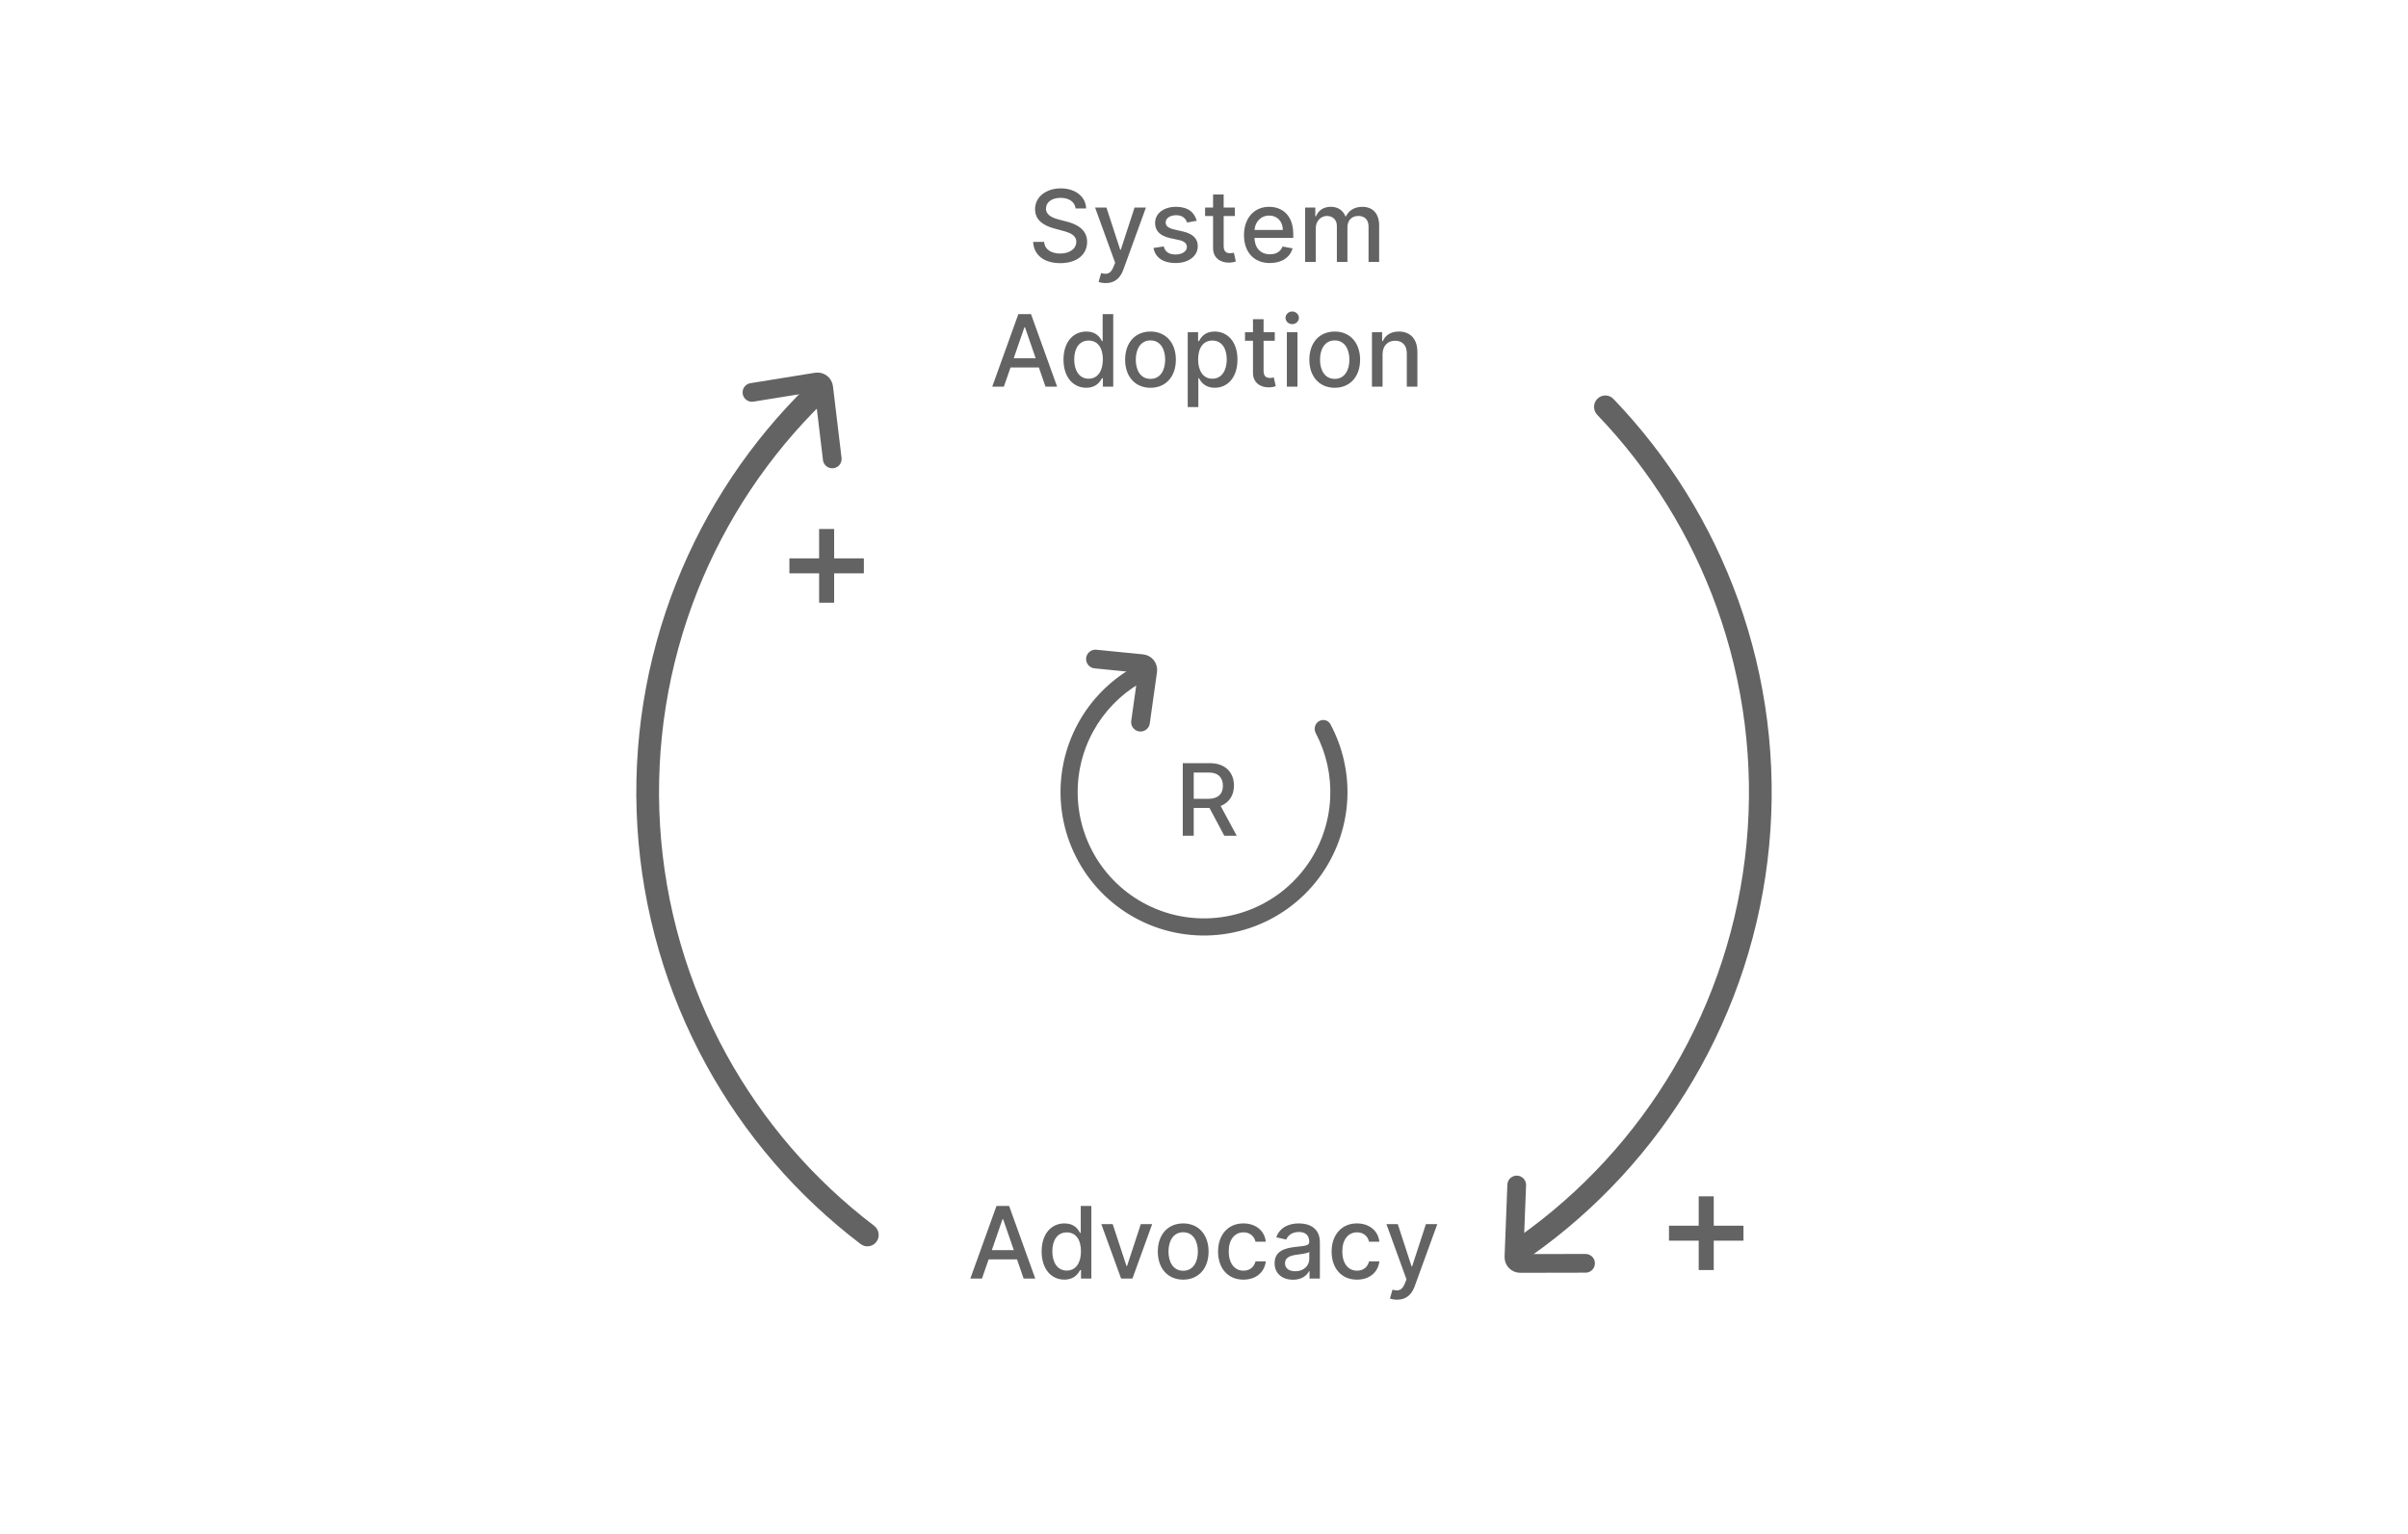 <svg width="386" height="246" viewBox="0 0 386 246" fill="none" xmlns="http://www.w3.org/2000/svg">
<rect width="386" height="246" fill="white"/>
<path d="M172.414 33.42H174.107C174.056 31.557 172.408 30.204 170.045 30.204C167.71 30.204 165.92 31.54 165.92 33.545C165.92 35.165 167.079 36.114 168.948 36.619L170.323 36.994C171.567 37.324 172.528 37.733 172.528 38.767C172.528 39.903 171.442 40.653 169.948 40.653C168.596 40.653 167.471 40.051 167.369 38.784H165.607C165.721 40.892 167.352 42.193 169.96 42.193C172.692 42.193 174.266 40.756 174.266 38.784C174.266 36.688 172.397 35.875 170.92 35.511L169.783 35.216C168.874 34.983 167.664 34.557 167.67 33.443C167.67 32.455 168.573 31.722 170.005 31.722C171.34 31.722 172.289 32.347 172.414 33.42ZM177.239 45.392C178.648 45.392 179.563 44.631 180.058 43.273L183.694 33.273H181.87L179.66 40.045H179.569L177.359 33.273H175.54L178.756 42.131L178.484 42.801C178.035 43.926 177.45 44.034 176.512 43.784L176.103 45.193C176.285 45.278 176.711 45.392 177.239 45.392ZM191.83 35.403C191.478 34.045 190.415 33.159 188.529 33.159C186.558 33.159 185.16 34.199 185.16 35.744C185.16 36.983 185.91 37.807 187.546 38.17L189.023 38.494C189.864 38.682 190.256 39.057 190.256 39.602C190.256 40.278 189.535 40.807 188.421 40.807C187.404 40.807 186.751 40.369 186.546 39.511L184.904 39.761C185.188 41.307 186.472 42.176 188.433 42.176C190.54 42.176 192.001 41.057 192.001 39.477C192.001 38.244 191.217 37.483 189.614 37.114L188.228 36.795C187.268 36.568 186.853 36.244 186.859 35.653C186.853 34.983 187.58 34.506 188.546 34.506C189.603 34.506 190.092 35.091 190.29 35.676L191.83 35.403ZM197.942 33.273H196.153V31.182H194.454V33.273H193.175V34.636H194.454V39.784C194.448 41.364 195.658 42.131 196.999 42.108C197.539 42.102 197.903 42 198.102 41.926L197.795 40.523C197.681 40.545 197.471 40.597 197.198 40.597C196.647 40.597 196.147 40.415 196.153 39.432V34.636H197.942V33.273ZM203.563 42.176C205.467 42.176 206.813 41.239 207.2 39.818L205.592 39.528C205.279 40.352 204.546 40.773 203.575 40.773C202.126 40.773 201.143 39.83 201.097 38.148H207.308V37.545C207.308 34.392 205.421 33.159 203.438 33.159C201.006 33.159 199.41 35.011 199.41 37.693C199.41 40.403 200.984 42.176 203.563 42.176ZM201.103 36.875C201.177 35.636 202.069 34.562 203.455 34.562C204.773 34.562 205.637 35.54 205.637 36.875H201.103ZM209.212 42H210.911V36.619C210.911 35.443 211.735 34.625 212.701 34.625C213.644 34.625 214.298 35.25 214.298 36.199V42H215.991V36.438C215.991 35.386 216.633 34.625 217.741 34.625C218.638 34.625 219.377 35.125 219.377 36.307V42H221.076V36.148C221.076 34.153 219.962 33.159 218.383 33.159C217.127 33.159 216.184 33.761 215.763 34.693H215.673C215.292 33.739 214.491 33.159 213.326 33.159C212.173 33.159 211.315 33.733 210.951 34.693H210.843V33.273H209.212V42ZM160.918 62L161.986 58.92H166.531L167.594 62H169.457L165.27 50.364H163.241L159.054 62H160.918ZM162.497 57.443L164.213 52.477H164.304L166.02 57.443H162.497ZM178.452 62V50.364H176.753V54.688H176.651C176.349 54.148 175.764 53.159 174.145 53.159C172.037 53.159 170.48 54.824 170.48 57.653C170.48 60.477 172.014 62.17 174.128 62.17C175.719 62.17 176.344 61.199 176.651 60.642H176.793V62H178.452ZM176.787 57.636C176.787 59.472 175.969 60.722 174.509 60.722C172.991 60.722 172.196 59.386 172.196 57.636C172.196 55.903 172.969 54.602 174.509 54.602C175.991 54.602 176.787 55.812 176.787 57.636ZM184.423 62.176C186.878 62.176 188.491 60.375 188.491 57.676C188.491 54.96 186.878 53.159 184.423 53.159C181.963 53.159 180.355 54.96 180.355 57.676C180.355 60.375 181.963 62.176 184.423 62.176ZM184.423 60.75C182.821 60.75 182.065 59.347 182.065 57.67C182.065 56 182.821 54.58 184.423 54.58C186.02 54.58 186.776 56 186.776 57.67C186.776 59.347 186.02 60.75 184.423 60.75ZM194.716 62.17C196.835 62.17 198.364 60.477 198.364 57.653C198.364 54.824 196.812 53.159 194.699 53.159C193.08 53.159 192.494 54.148 192.193 54.688H192.051V53.273H190.392V65.273H192.091V60.642H192.193C192.5 61.199 193.119 62.17 194.716 62.17ZM194.335 60.722C192.875 60.722 192.062 59.477 192.057 57.636C192.062 55.818 192.852 54.602 194.335 54.602C195.875 54.602 196.648 55.903 196.648 57.636C196.648 59.386 195.852 60.722 194.335 60.722ZM204.341 53.273H202.551V51.182H200.852V53.273H199.574V54.636H200.852V59.784C200.847 61.364 202.057 62.131 203.398 62.108C203.938 62.102 204.301 62 204.5 61.926L204.193 60.523C204.08 60.545 203.869 60.597 203.597 60.597C203.045 60.597 202.545 60.415 202.551 59.432V54.636H204.341V53.273ZM206.283 62H207.982V53.273H206.283V62ZM207.141 51.972C207.72 51.972 208.214 51.523 208.214 50.96C208.214 50.398 207.72 49.943 207.141 49.943C206.555 49.943 206.067 50.398 206.067 50.96C206.067 51.523 206.555 51.972 207.141 51.972ZM213.955 62.176C216.409 62.176 218.023 60.375 218.023 57.676C218.023 54.96 216.409 53.159 213.955 53.159C211.494 53.159 209.886 54.96 209.886 57.676C209.886 60.375 211.494 62.176 213.955 62.176ZM213.955 60.75C212.352 60.75 211.597 59.347 211.597 57.67C211.597 56 212.352 54.58 213.955 54.58C215.551 54.58 216.307 56 216.307 57.67C216.307 59.347 215.551 60.75 213.955 60.75ZM221.622 56.818C221.622 55.426 222.474 54.631 223.656 54.631C224.81 54.631 225.509 55.386 225.509 56.653V62H227.207V56.449C227.207 54.29 226.02 53.159 224.236 53.159C222.923 53.159 222.065 53.767 221.662 54.693H221.554V53.273H219.923V62H221.622V56.818Z" fill="#636363"/>
<path d="M189.599 134H191.354V129.54H193.877L196.252 134H198.246L195.667 129.227C197.082 128.67 197.803 127.466 197.803 125.966C197.803 123.807 196.377 122.364 193.934 122.364H189.599V134ZM191.354 128.08V123.869H193.826C195.246 123.869 196.031 124.665 196.031 125.994C196.031 127.278 195.286 128.08 193.695 128.08H191.354Z" fill="#636363"/>
<path d="M157.41 205L158.478 201.92H163.023L164.086 205H165.95L161.762 193.364H159.734L155.546 205H157.41ZM158.989 200.443L160.705 195.477H160.796L162.512 200.443H158.989ZM174.944 205V193.364H173.245V197.688H173.143C172.842 197.148 172.256 196.159 170.637 196.159C168.529 196.159 166.972 197.824 166.972 200.653C166.972 203.477 168.506 205.17 170.62 205.17C172.211 205.17 172.836 204.199 173.143 203.642H173.285V205H174.944ZM173.279 200.636C173.279 202.472 172.461 203.722 171.001 203.722C169.484 203.722 168.688 202.386 168.688 200.636C168.688 198.903 169.461 197.602 171.001 197.602C172.484 197.602 173.279 198.812 173.279 200.636ZM184.694 196.273H182.87L180.665 202.989H180.575L178.364 196.273H176.54L179.711 205H181.529L184.694 196.273ZM189.665 205.176C192.12 205.176 193.734 203.375 193.734 200.676C193.734 197.96 192.12 196.159 189.665 196.159C187.205 196.159 185.597 197.96 185.597 200.676C185.597 203.375 187.205 205.176 189.665 205.176ZM189.665 203.75C188.063 203.75 187.308 202.347 187.308 200.67C187.308 199 188.063 197.58 189.665 197.58C191.262 197.58 192.018 199 192.018 200.67C192.018 202.347 191.262 203.75 189.665 203.75ZM199.322 205.176C201.384 205.176 202.719 203.938 202.907 202.239H201.254C201.038 203.182 200.305 203.739 199.327 203.739C197.89 203.739 196.964 202.54 196.964 200.636C196.964 198.767 197.907 197.591 199.327 197.591C200.413 197.591 201.072 198.273 201.254 199.091H202.907C202.719 197.33 201.288 196.159 199.299 196.159C196.844 196.159 195.254 198.011 195.254 200.676C195.254 203.307 196.788 205.176 199.322 205.176ZM207.268 205.193C208.711 205.193 209.523 204.46 209.847 203.807H209.915V205H211.575V199.205C211.575 196.665 209.569 196.159 208.2 196.159C206.603 196.159 205.154 196.795 204.586 198.386L206.183 198.75C206.433 198.131 207.069 197.534 208.211 197.534C209.319 197.534 209.87 198.114 209.87 199.114C209.876 199.682 209.353 199.739 208.092 199.881C207.955 199.892 207.813 199.909 207.665 199.926C206.012 200.119 204.319 200.551 204.319 202.534C204.319 204.25 205.609 205.193 207.268 205.193ZM207.637 203.83C206.677 203.83 205.984 203.398 205.984 202.557C205.984 201.648 206.79 201.324 207.773 201.193C208.325 201.119 209.631 200.972 209.876 200.727V201.852C209.876 202.886 209.052 203.83 207.637 203.83ZM217.525 205.176C219.587 205.176 220.923 203.938 221.11 202.239H219.457C219.241 203.182 218.508 203.739 217.531 203.739C216.093 203.739 215.167 202.54 215.167 200.636C215.167 198.767 216.11 197.591 217.531 197.591C218.616 197.591 219.275 198.273 219.457 199.091H221.11C220.923 197.33 219.491 196.159 217.502 196.159C215.048 196.159 213.457 198.011 213.457 200.676C213.457 203.307 214.991 205.176 217.525 205.176ZM223.942 208.392C225.352 208.392 226.266 207.631 226.761 206.273L230.397 196.273H228.573L226.363 203.045H226.272L224.062 196.273H222.244L225.46 205.131L225.187 205.801C224.738 206.926 224.153 207.034 223.215 206.784L222.806 208.193C222.988 208.278 223.414 208.392 223.942 208.392Z" fill="#636363"/>
<path d="M279.476 196.527H274.712V191.818H272.302V196.527H267.538V198.928H272.302V203.636H274.712V198.928H279.476V196.527Z" fill="#636363"/>
<path d="M138.476 89.527H133.712V84.818H131.302V89.527H126.538V91.928H131.302V96.636H133.712V91.928H138.476V89.527Z" fill="#636363"/>
<path d="M132.022 61.925C131.335 61.192 130.181 61.153 129.462 61.855C120.317 70.774 113.147 81.525 108.426 93.41C103.482 105.859 101.347 119.247 102.173 132.616C103 145.986 106.768 159.009 113.209 170.754C119.358 181.967 127.798 191.752 137.972 199.477C138.773 200.085 139.912 199.904 140.504 199.092V199.092C141.096 198.279 140.915 197.142 140.115 196.534C130.374 189.125 122.292 179.747 116.401 169.004C110.218 157.728 106.6 145.227 105.807 132.392C105.013 119.557 107.063 106.705 111.809 94.754C116.332 83.366 123.197 73.064 131.951 64.511C132.67 63.809 132.709 62.659 132.022 61.925V61.925Z" fill="#636363"/>
<path d="M256.06 63.94C256.771 63.23 257.924 63.228 258.621 63.953C267.471 73.165 274.288 84.143 278.62 96.175C283.158 108.778 284.857 122.228 283.596 135.564C282.336 148.9 278.146 161.793 271.328 173.323C264.818 184.33 256.065 193.836 245.645 201.226C244.825 201.808 243.692 201.59 243.127 200.759V200.759C242.562 199.928 242.779 198.797 243.598 198.215C253.575 191.126 261.957 182.016 268.194 171.47C274.74 160.401 278.762 148.024 279.972 135.221C281.182 122.419 279.551 109.507 275.195 97.408C271.045 85.88 264.518 75.36 256.046 66.528C255.351 65.802 255.349 64.651 256.06 63.94V63.94Z" fill="#636363"/>
<path d="M211.407 115.647C212.053 115.249 212.903 115.448 213.262 116.116C215.229 119.778 216.171 123.913 215.975 128.083C215.756 132.71 214.146 137.164 211.354 140.861C208.562 144.558 204.718 147.326 200.327 148.802C195.935 150.278 191.201 150.393 186.743 149.132C182.285 147.872 178.311 145.295 175.342 141.738C172.374 138.181 170.548 133.811 170.105 129.199C169.662 124.588 170.622 119.95 172.86 115.893C174.875 112.238 177.843 109.208 181.436 107.118C182.092 106.737 182.921 107.013 183.262 107.69V107.69C183.604 108.368 183.329 109.19 182.676 109.577C179.576 111.414 177.014 114.05 175.266 117.22C173.296 120.792 172.45 124.876 172.84 128.937C173.231 132.997 174.838 136.845 177.452 139.977C180.066 143.109 183.565 145.379 187.49 146.488C191.416 147.598 195.585 147.497 199.452 146.197C203.319 144.898 206.703 142.461 209.161 139.205C211.62 135.95 213.038 132.028 213.23 127.953C213.4 124.337 212.598 120.75 210.918 117.561C210.565 116.89 210.761 116.046 211.407 115.647V115.647Z" fill="#636363"/>
<path d="M254.161 202.558L243.682 202.579C243.114 202.58 242.659 202.108 242.681 201.54L243.128 190" stroke="#636363" stroke-width="3" stroke-linecap="round"/>
<path d="M120.539 62.917L130.884 61.248C131.445 61.158 131.969 61.552 132.036 62.117L133.41 73.583" stroke="#636363" stroke-width="3" stroke-linecap="round"/>
<path d="M175.599 105.67L183.089 106.414C183.655 106.47 184.06 106.986 183.981 107.549L182.822 115.79" stroke="#636363" stroke-width="3" stroke-linecap="round"/>
</svg>
